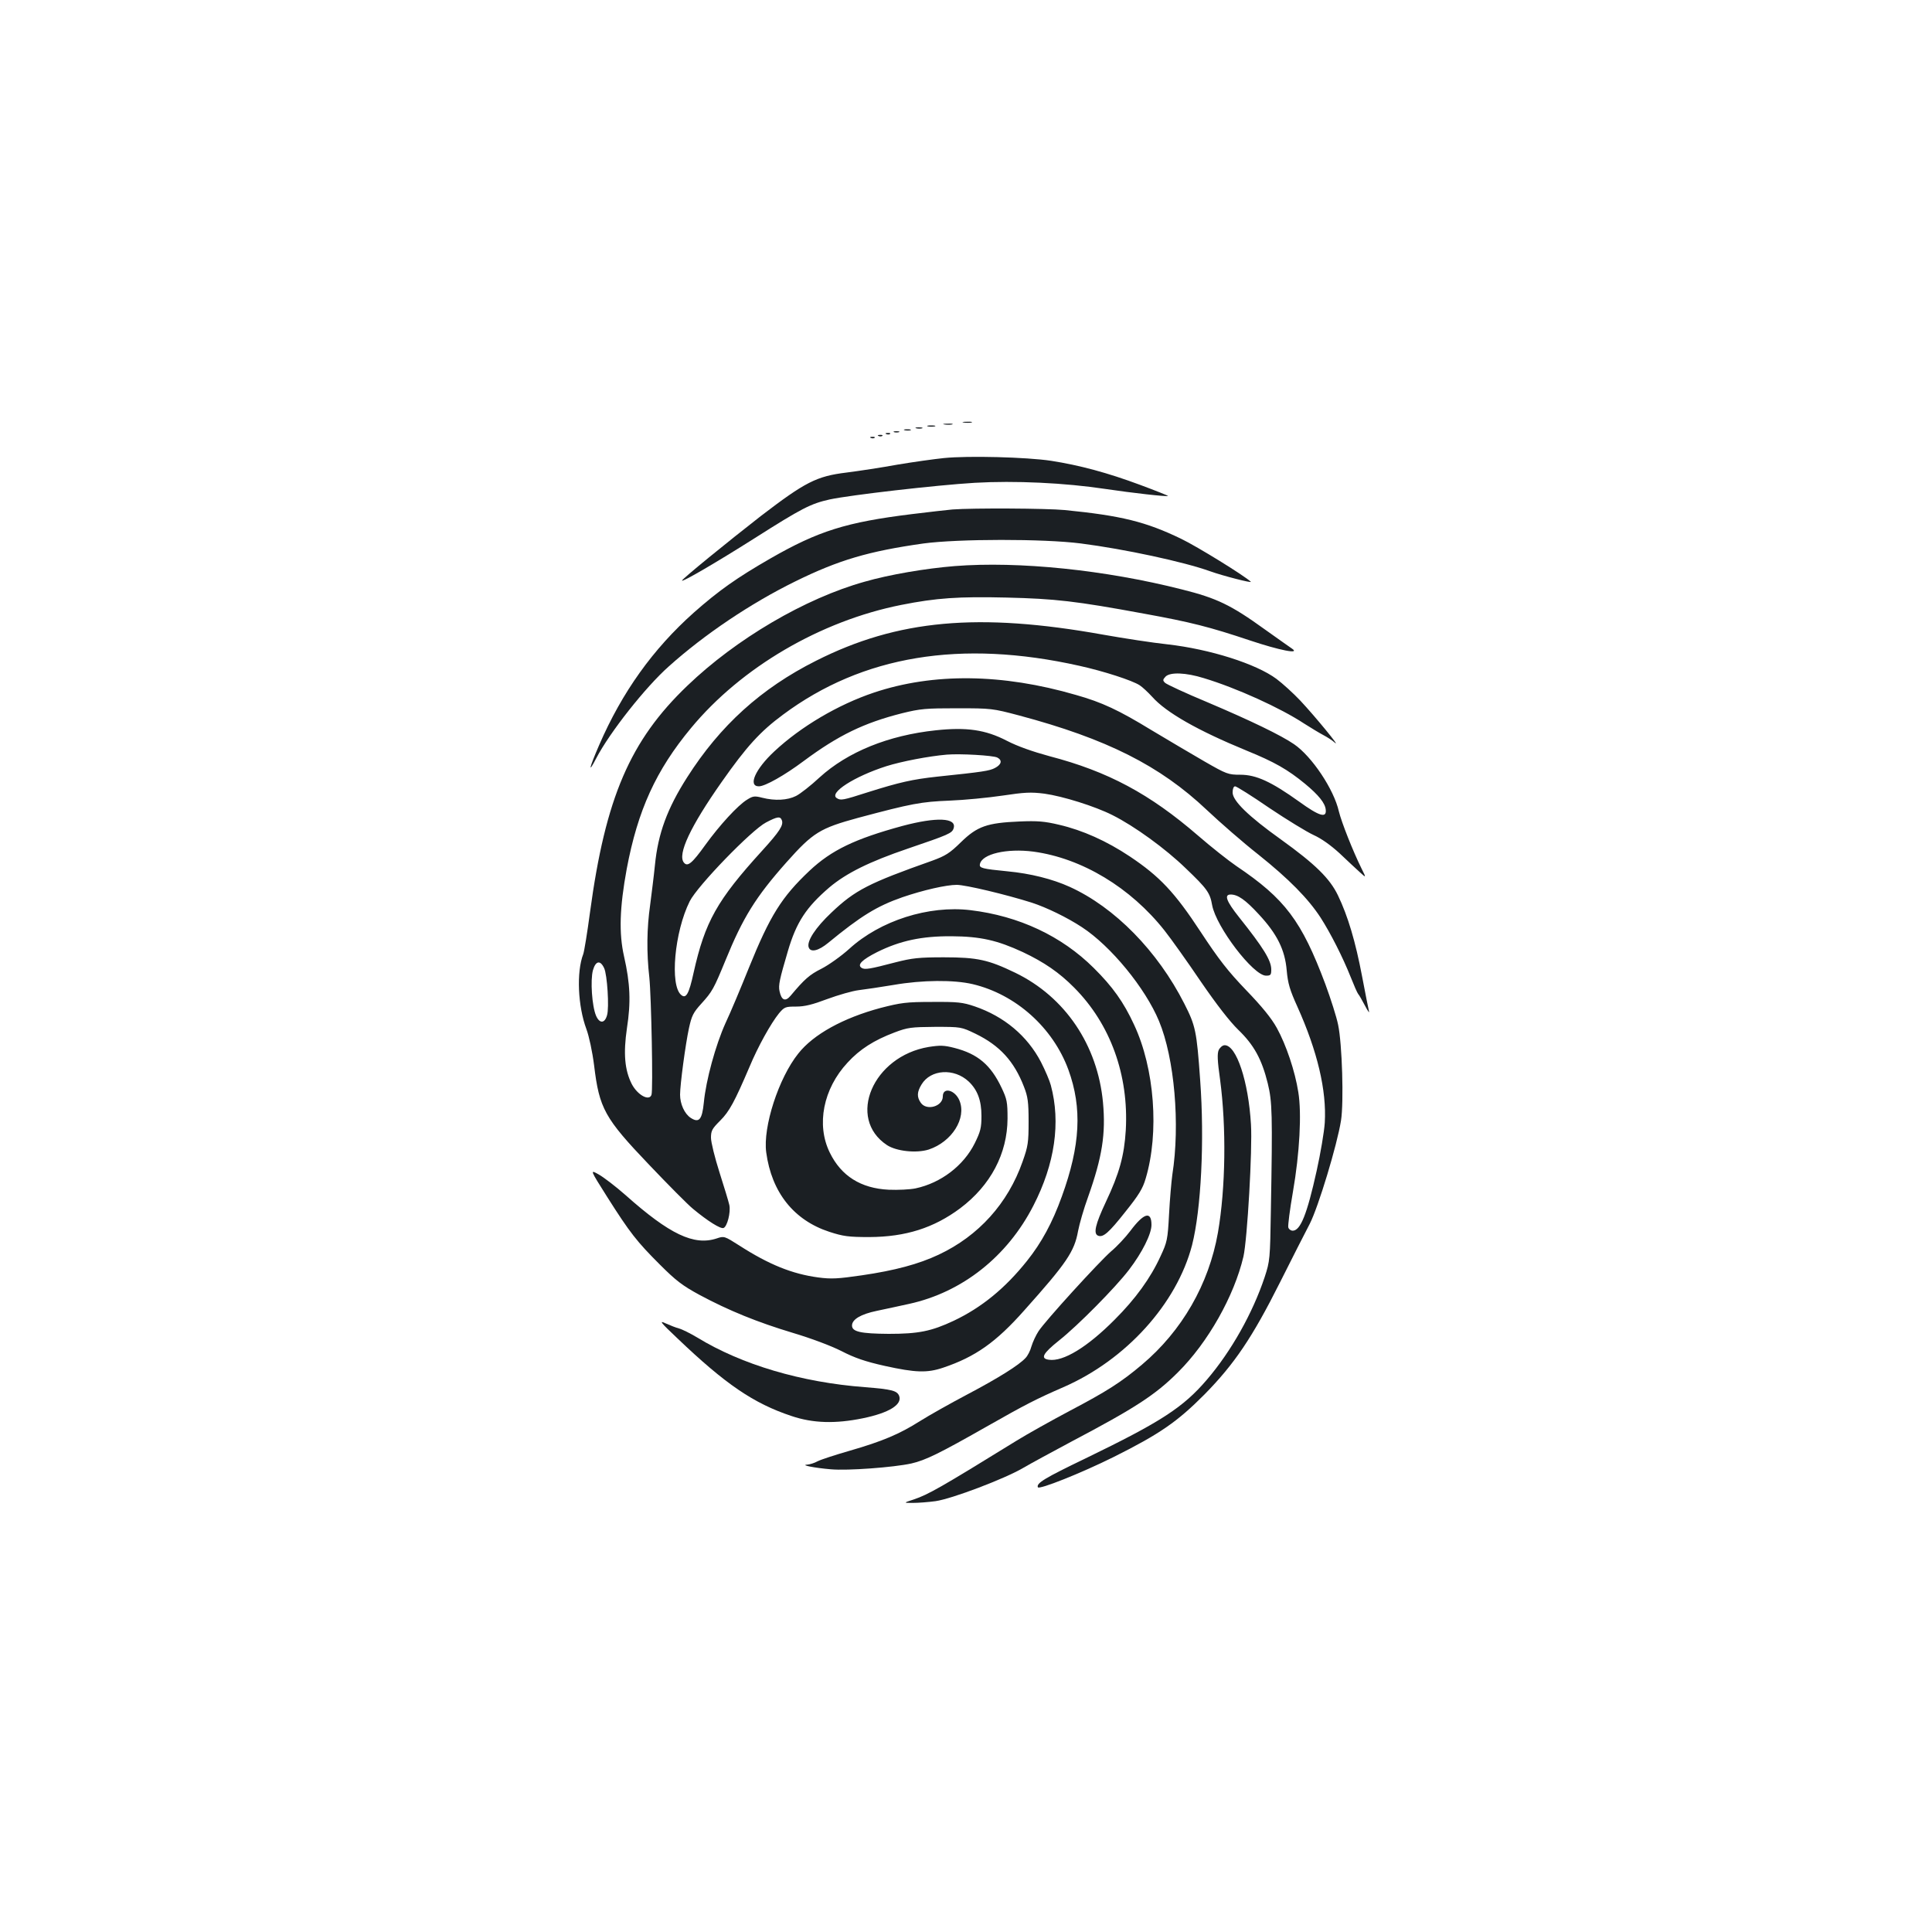 <?xml version="1.0" standalone="no"?>
<!DOCTYPE svg PUBLIC "-//W3C//DTD SVG 20010904//EN"
 "http://www.w3.org/TR/2001/REC-SVG-20010904/DTD/svg10.dtd">
<svg version="1.0" xmlns="http://www.w3.org/2000/svg"
 width="1000pt" height="1000pt" viewBox="0 0 1000 1000"
 preserveAspectRatio="xMidYMid meet">
<g transform="translate(0,1000) scale(0.1,-0.1)"
fill="#1b1f23" stroke="none">
<path d="M4988 7813 c12 -2 30 -2 40 0 9 3 -1 5 -23 4 -22 0 -30 -2 -17 -4z"/>
<path d="M4888 7803 c12 -2 30 -2 40 0 9 3 -1 5 -23 4 -22 0 -30 -2 -17 -4z"/>
<path d="M4803 7793 c9 -2 25 -2 35 0 9 3 1 5 -18 5 -19 0 -27 -2 -17 -5z"/>
<path d="M4743 7783 c9 -2 23 -2 30 0 6 3 -1 5 -18 5 -16 0 -22 -2 -12 -5z"/>
<path d="M4683 7773 c9 -2 23 -2 30 0 6 3 -1 5 -18 5 -16 0 -22 -2 -12 -5z"/>
<path d="M4628 7763 c6 -2 18 -2 25 0 6 3 1 5 -13 5 -14 0 -19 -2 -12 -5z"/>
<path d="M4588 7753 c7 -3 16 -2 19 1 4 3 -2 6 -13 5 -11 0 -14 -3 -6 -6z"/>
<path d="M4548 7743 c7 -3 16 -2 19 1 4 3 -2 6 -13 5 -11 0 -14 -3 -6 -6z"/>
<path d="M4508 7733 c7 -3 16 -2 19 1 4 3 -2 6 -13 5 -11 0 -14 -3 -6 -6z"/>
<path d="M4885 7629 c-49 -5 -157 -20 -240 -34 -82 -15 -201 -33 -264 -41
-155 -19 -213 -49 -443 -225 -171 -133 -408 -326 -408 -334 0 -10 178 94 374
218 247 157 292 180 391 202 108 23 550 74 750 86 208 12 466 0 678 -32 134
-20 318 -41 323 -36 1 1 -63 27 -144 57 -169 63 -314 102 -462 125 -126 19
-430 27 -555 14z"/>
<path d="M4930 7363 c-25 -2 -119 -13 -210 -24 -340 -42 -484 -87 -733 -230
-172 -99 -266 -165 -396 -280 -211 -188 -371 -411 -490 -686 -52 -120 -59
-153 -15 -68 69 133 256 370 376 476 185 166 425 327 653 439 225 111 381 157
665 197 178 24 621 25 815 0 226 -29 533 -95 669 -144 67 -24 220 -63 210 -54
-34 32 -277 182 -360 222 -184 89 -311 120 -603 149 -95 9 -475 11 -581 3z"/>
<path d="M4942 7070 c-150 -12 -339 -44 -467 -81 -308 -86 -665 -296 -917
-538 -297 -284 -424 -580 -504 -1172 -14 -105 -30 -203 -35 -217 -36 -93 -28
-270 16 -388 14 -38 31 -117 40 -188 27 -224 54 -273 285 -515 99 -104 201
-207 227 -228 77 -64 143 -105 158 -99 19 7 38 81 30 119 -4 18 -27 94 -51
169 -24 75 -44 156 -44 179 0 37 6 47 48 89 47 47 74 97 151 277 44 106 111
226 153 278 28 33 33 35 89 35 44 0 84 10 161 39 57 21 130 42 163 46 33 4
114 16 180 27 149 26 313 27 410 4 223 -53 415 -225 495 -443 72 -198 62 -392
-34 -656 -49 -136 -105 -239 -180 -333 -114 -143 -236 -242 -379 -310 -117
-55 -184 -68 -337 -68 -145 1 -190 11 -190 43 0 32 46 59 128 76 42 9 118 25
167 36 275 60 509 245 644 509 111 216 142 430 90 623 -6 23 -29 77 -51 120
-71 136 -191 236 -343 288 -62 21 -87 24 -220 23 -134 0 -162 -4 -267 -31
-194 -52 -348 -137 -426 -236 -102 -127 -184 -381 -166 -512 28 -207 143 -351
327 -411 71 -23 98 -27 207 -27 188 1 333 47 470 149 158 119 244 283 245 464
0 86 -3 101 -31 160 -56 118 -123 175 -244 206 -54 14 -75 14 -133 5 -289 -48
-426 -369 -216 -508 49 -32 152 -43 216 -23 120 40 197 162 159 254 -23 55
-86 71 -86 21 0 -52 -84 -76 -114 -33 -21 30 -20 56 4 95 47 78 168 86 244 15
45 -43 66 -97 66 -178 0 -62 -5 -81 -35 -142 -58 -116 -175 -205 -306 -233
-29 -6 -91 -9 -139 -7 -144 7 -246 71 -305 192 -71 144 -34 331 92 466 63 69
137 116 243 156 68 26 87 28 210 29 135 0 135 0 210 -36 125 -61 199 -142 250
-274 20 -51 24 -79 24 -180 0 -109 -3 -128 -31 -207 -76 -217 -228 -385 -434
-482 -104 -49 -227 -82 -398 -107 -124 -18 -158 -20 -226 -11 -134 18 -254 66
-408 165 -77 49 -79 50 -117 37 -118 -39 -244 21 -472 224 -51 45 -114 93
-139 107 -46 26 -46 26 43 -115 119 -188 155 -233 273 -351 84 -84 117 -109
205 -157 153 -82 301 -142 484 -197 94 -28 198 -67 251 -94 68 -35 122 -54
225 -77 159 -35 219 -37 302 -9 166 56 273 131 420 297 219 245 259 304 278
410 7 37 30 117 52 177 73 206 92 326 77 489 -28 297 -196 546 -454 671 -139
67 -195 80 -370 80 -129 0 -164 -4 -250 -26 -134 -35 -158 -39 -175 -29 -25
16 1 42 80 82 119 59 231 83 385 82 151 -1 237 -21 369 -82 110 -52 189 -106
266 -184 188 -189 283 -453 267 -738 -8 -131 -33 -223 -103 -371 -55 -117 -66
-165 -40 -175 26 -10 55 15 141 124 69 86 90 120 105 172 71 238 46 570 -60
796 -54 117 -111 197 -209 294 -166 165 -387 269 -638 299 -216 26 -467 -54
-627 -200 -42 -38 -107 -84 -144 -103 -62 -31 -88 -54 -160 -140 -27 -32 -47
-24 -57 23 -7 31 0 62 43 208 44 150 95 227 215 330 88 74 207 133 407 201
211 72 228 79 236 105 17 55 -89 59 -265 12 -246 -67 -367 -125 -481 -232
-144 -136 -204 -231 -314 -503 -41 -102 -95 -231 -121 -286 -51 -113 -101
-295 -112 -411 -9 -89 -25 -107 -68 -79 -32 21 -55 72 -55 120 0 52 28 261 46
344 14 64 22 81 64 127 57 63 64 76 125 224 90 221 156 328 316 508 137 154
173 176 371 230 277 74 325 83 473 89 77 3 200 15 274 26 114 17 146 19 217
10 94 -13 261 -65 352 -111 114 -57 275 -174 379 -275 111 -106 126 -127 137
-191 21 -113 213 -365 279 -365 24 0 27 4 27 32 0 47 -41 113 -167 271 -66 83
-78 117 -43 117 37 0 76 -27 146 -103 94 -101 135 -183 144 -290 6 -67 16
-101 55 -187 104 -231 152 -434 142 -601 -3 -47 -22 -159 -42 -249 -50 -226
-84 -310 -124 -310 -10 0 -21 8 -23 18 -2 9 8 91 24 182 35 201 46 408 28 517
-17 109 -63 245 -111 332 -28 51 -78 112 -159 196 -94 98 -141 158 -235 301
-135 206 -213 288 -367 391 -120 80 -245 136 -366 164 -75 18 -113 21 -205 17
-168 -7 -219 -25 -303 -107 -59 -58 -81 -71 -149 -96 -328 -116 -399 -152
-521 -268 -83 -78 -130 -150 -118 -181 10 -27 50 -18 101 24 169 139 252 190
384 236 108 37 227 64 281 64 46 0 255 -50 388 -92 77 -25 184 -77 260 -127
150 -98 328 -315 399 -486 80 -192 110 -535 69 -795 -5 -36 -13 -128 -17 -205
-7 -132 -10 -144 -44 -217 -52 -114 -130 -221 -237 -328 -142 -143 -267 -219
-341 -208 -46 6 -31 33 53 100 96 76 292 274 362 366 68 89 116 185 116 232 0
74 -40 62 -110 -32 -25 -33 -69 -80 -99 -105 -63 -55 -343 -362 -376 -414 -13
-20 -29 -54 -36 -77 -6 -23 -20 -50 -31 -61 -34 -37 -139 -103 -302 -189 -89
-47 -199 -109 -245 -138 -104 -66 -193 -104 -363 -153 -73 -21 -147 -45 -165
-54 -18 -10 -42 -17 -55 -18 -38 -2 39 -17 122 -24 87 -8 326 10 417 30 74 17
145 52 388 190 204 116 259 144 399 205 324 141 587 432 666 735 47 185 65
541 42 855 -18 254 -24 281 -82 395 -138 272 -360 499 -594 605 -88 40 -203
69 -321 80 -132 13 -147 17 -143 37 10 53 139 83 277 65 251 -34 503 -186 679
-409 34 -43 118 -161 187 -263 83 -121 150 -207 194 -250 81 -78 122 -152 153
-278 23 -95 25 -156 16 -657 -4 -252 -5 -262 -32 -345 -62 -186 -173 -384
-299 -531 -123 -144 -237 -218 -629 -408 -210 -101 -255 -128 -246 -149 5 -14
222 72 393 157 238 119 329 182 470 324 154 157 246 292 391 581 61 122 130
257 153 301 45 88 142 409 162 535 15 94 6 397 -15 496 -8 40 -38 134 -66 210
-123 328 -209 442 -460 611 -41 28 -131 99 -199 158 -250 216 -466 332 -769
411 -88 24 -165 51 -221 80 -110 57 -208 71 -367 54 -246 -26 -457 -112 -602
-244 -45 -42 -100 -85 -122 -96 -44 -22 -108 -26 -175 -9 -39 10 -48 9 -78
-10 -48 -29 -143 -133 -216 -234 -69 -96 -92 -115 -111 -92 -35 42 34 188 195
417 129 184 200 262 318 349 411 306 921 390 1533 253 127 -28 275 -76 313
-101 14 -9 43 -36 65 -60 72 -81 235 -174 488 -278 145 -59 213 -98 303 -172
70 -58 104 -100 107 -134 5 -45 -33 -34 -138 42 -144 103 -222 139 -304 139
-63 0 -71 3 -186 69 -65 38 -190 111 -276 163 -167 102 -254 143 -389 181
-381 111 -739 115 -1046 12 -185 -62 -378 -176 -515 -304 -99 -92 -138 -181
-80 -181 32 0 133 57 232 131 179 133 311 197 508 247 97 24 124 26 287 26
176 0 183 -1 319 -37 454 -121 730 -260 972 -489 69 -65 188 -169 267 -231
159 -127 258 -228 322 -326 52 -81 115 -205 156 -308 17 -43 34 -82 39 -88 5
-5 20 -32 35 -60 14 -27 24 -41 21 -30 -3 11 -19 93 -36 182 -34 179 -73 311
-125 419 -42 87 -117 161 -295 289 -168 120 -250 200 -250 243 0 19 5 32 13
32 7 0 87 -50 177 -112 91 -61 194 -124 229 -140 40 -18 88 -52 135 -95 39
-37 86 -81 105 -98 33 -30 33 -30 8 20 -44 89 -103 238 -117 295 -26 115 -140
285 -232 348 -67 46 -224 122 -448 217 -113 47 -212 93 -220 101 -12 12 -12
16 3 32 24 24 105 21 198 -8 169 -51 396 -154 519 -235 36 -23 81 -50 100 -60
19 -10 46 -27 59 -39 35 -31 -103 137 -179 218 -36 38 -91 88 -123 112 -105
78 -344 154 -565 179 -75 8 -225 31 -332 50 -646 116 -1064 78 -1486 -135
-285 -143 -497 -336 -667 -603 -103 -161 -151 -291 -167 -454 -6 -60 -18 -153
-25 -208 -17 -119 -19 -244 -4 -375 10 -97 20 -585 11 -607 -12 -34 -72 -1
-102 56 -37 73 -44 159 -25 289 21 135 17 231 -15 372 -27 119 -23 252 14 453
57 303 151 510 333 729 260 314 670 554 1088 637 181 36 296 44 545 38 251 -6
358 -18 710 -83 243 -44 341 -69 550 -139 153 -51 263 -73 217 -42 -10 7 -73
51 -140 99 -176 127 -249 162 -429 207 -397 101 -845 147 -1176 121z m220
-991 c27 -14 22 -36 -12 -54 -29 -15 -60 -20 -300 -45 -128 -14 -194 -29 -356
-80 -134 -43 -142 -44 -163 -31 -42 27 91 112 256 165 79 25 220 52 313 60 68
6 241 -4 262 -15z m-1115 -325 c9 -25 -11 -57 -102 -157 -234 -257 -296 -368
-355 -632 -24 -110 -39 -136 -64 -115 -60 49 -35 327 44 485 40 80 321 370
395 408 59 31 74 33 82 11z m-920 -765 c16 -33 27 -205 15 -244 -12 -43 -39
-44 -57 -2 -21 50 -30 183 -16 235 14 49 38 54 58 11z"/>
<path d="M6308 4565 c-8 -18 -7 -54 7 -152 33 -248 29 -561 -11 -793 -47 -267
-186 -509 -394 -684 -108 -91 -182 -138 -374 -239 -94 -50 -218 -119 -276
-155 -392 -242 -456 -278 -530 -303 -55 -18 -55 -18 -5 -18 28 0 80 4 117 9
85 12 358 116 452 171 39 23 152 84 251 137 330 174 435 242 552 359 156 155
291 395 339 599 20 88 47 556 39 684 -13 222 -75 410 -136 410 -11 0 -24 -11
-31 -25z"/>
<path d="M3505 3074 c250 -239 396 -338 591 -403 112 -38 228 -41 370 -12 136
28 205 71 188 116 -11 27 -38 34 -177 45 -329 25 -637 116 -868 257 -37 22
-79 43 -95 47 -15 4 -46 16 -68 26 -36 17 -29 7 59 -76z"/>
</g>
</svg>
